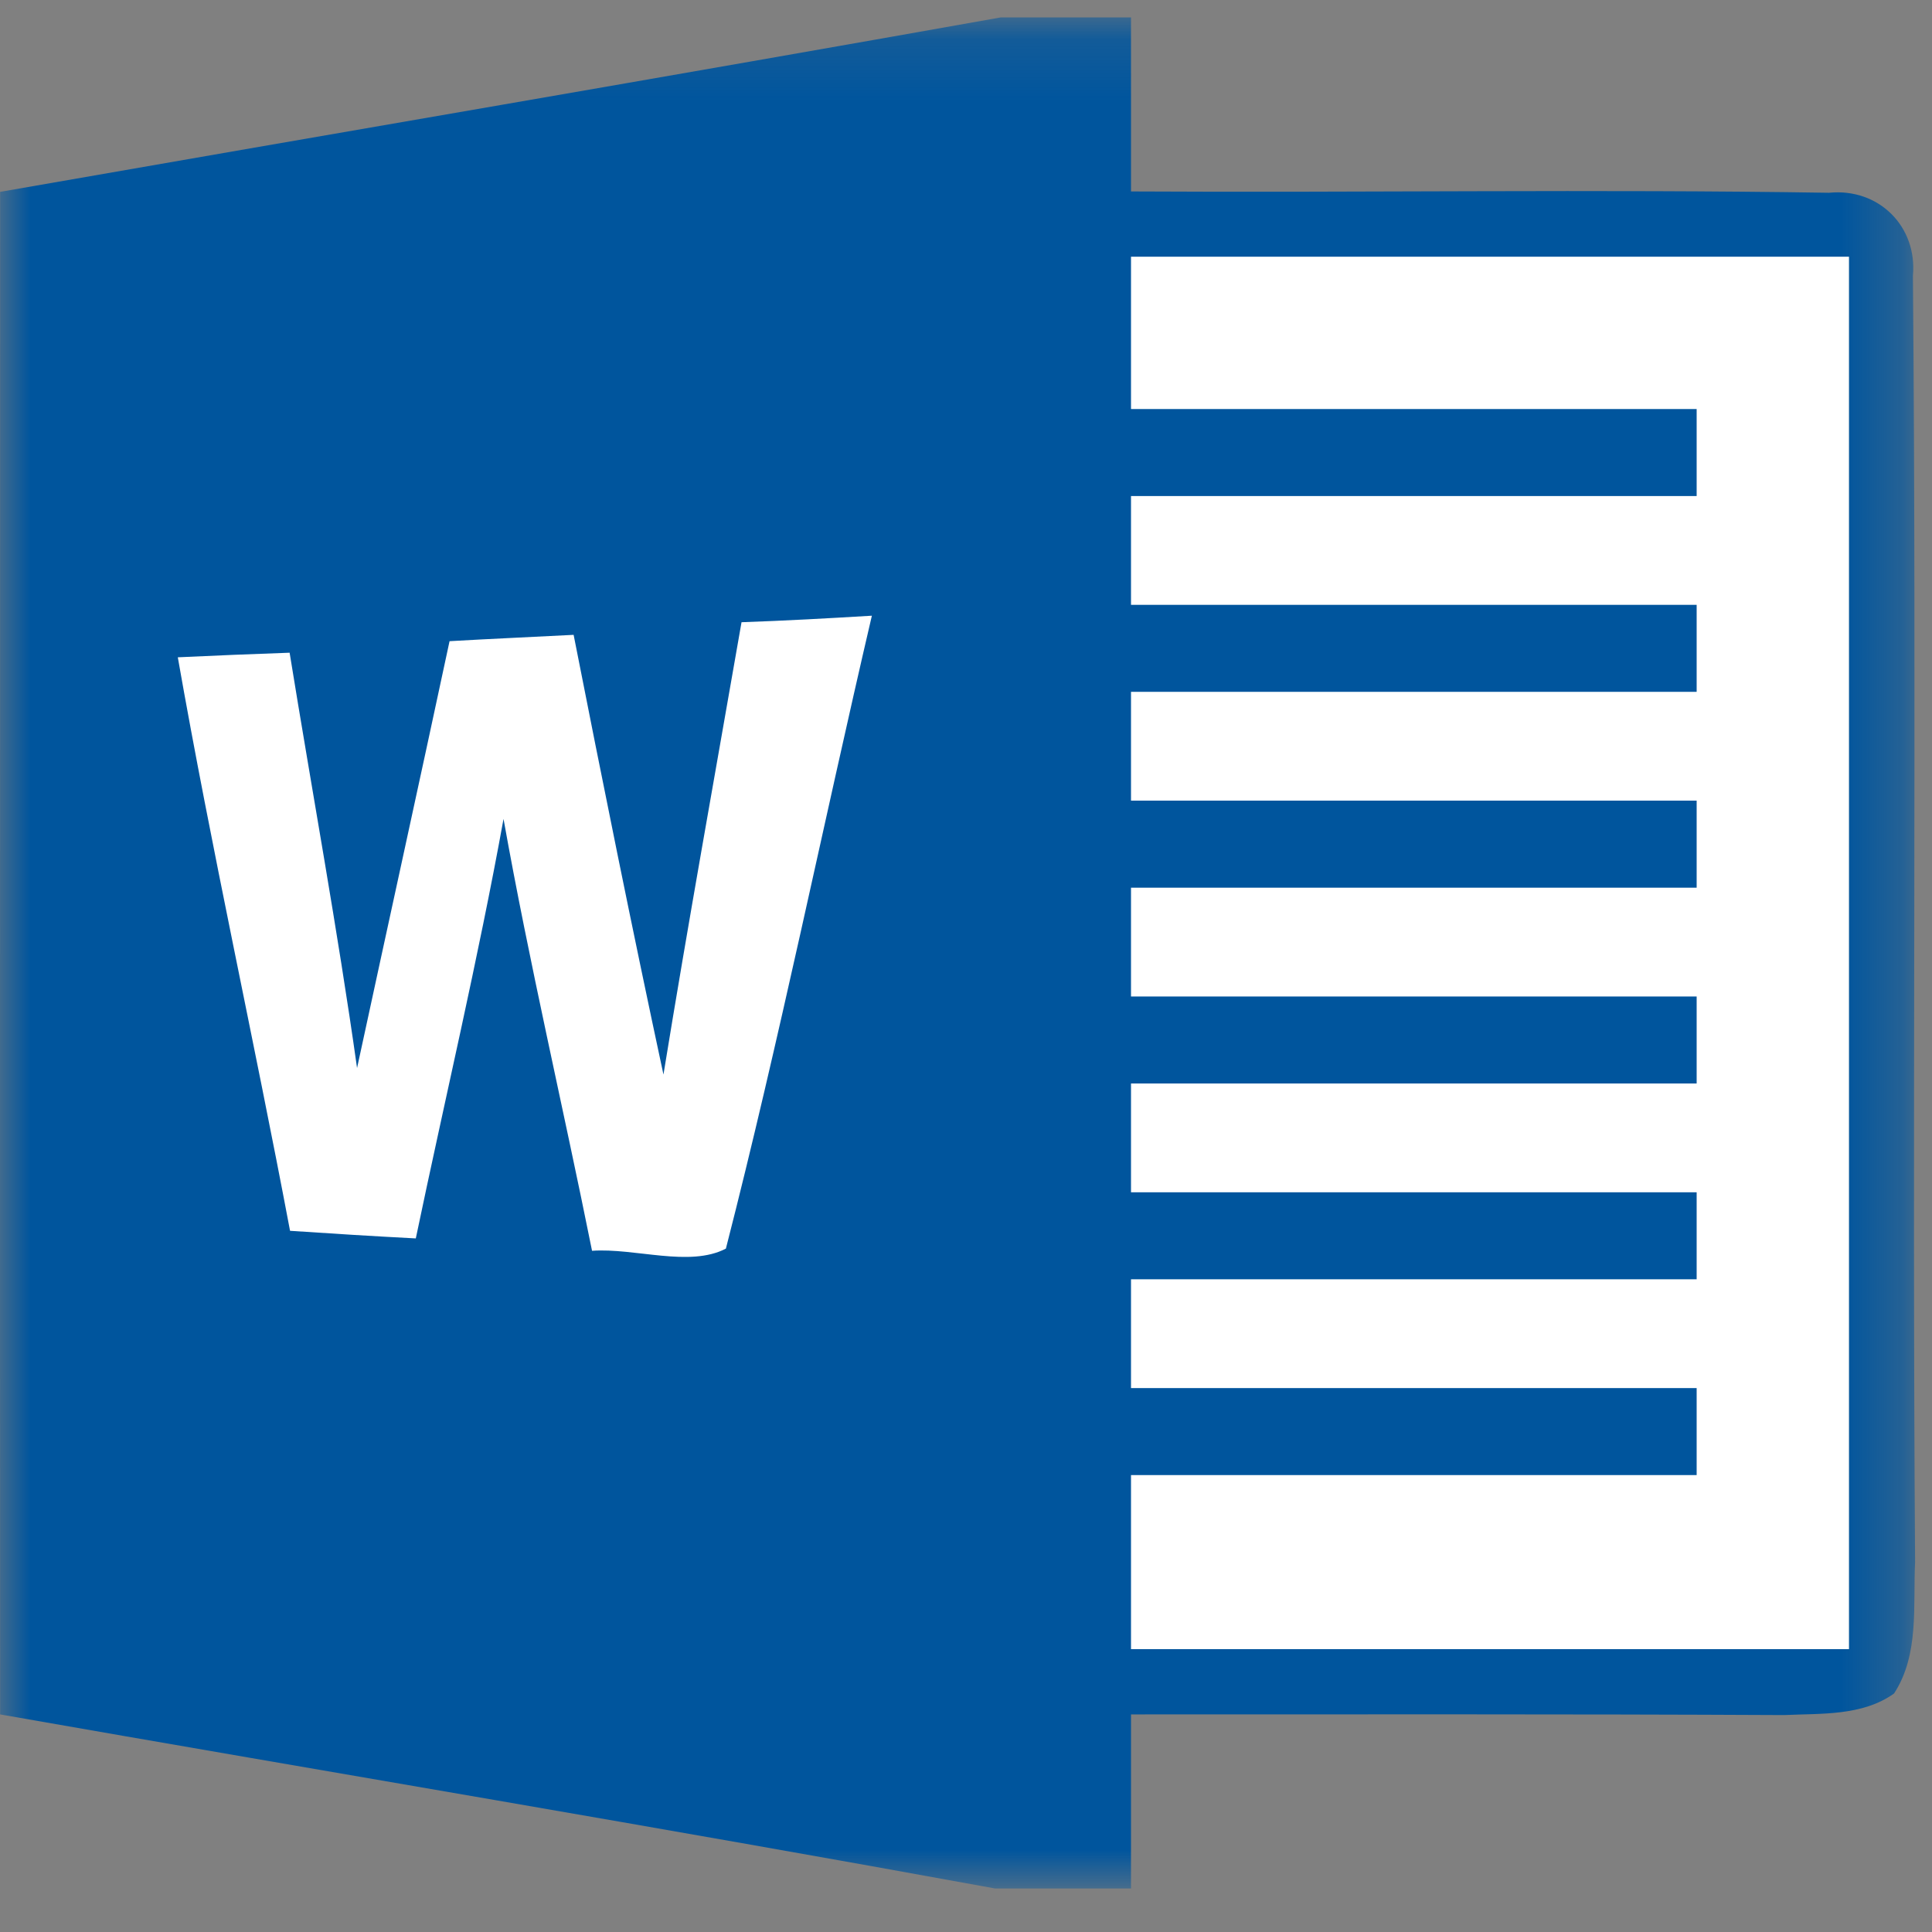 <?xml version="1.0" encoding="UTF-8"?>
<svg width="32px" height="32px" viewBox="0 0 32 32" version="1.1" xmlns="http://www.w3.org/2000/svg" xmlns:xlink="http://www.w3.org/1999/xlink">
    <rect x="0" y="0" width="32" height="32" fill="#808080" stroke="none"/>
    <!-- Generator: Sketch 46.2 (44496) - http://www.bohemiancoding.com/sketch -->
    <title>Icon/Word</title>
    <desc>Created with Sketch.</desc>
    <defs>
        <polygon id="path-1" points="15.86 0.144 0 0.144 0 31.135 15.86 31.135 31.72 31.135 31.72 0.144"></polygon>
    </defs>
    <g id="🔍TechSearch" stroke="none" stroke-width="1" fill="none" fill-rule="evenodd">
        <g id="XX-Assets" transform="translate(-143, -32)">
            <g id="Icon/Word" transform="translate(143, 32)">
                <rect id="Bounding-Box" fill-opacity="0.15" fill="#BD10E0" opacity="0" x="0" y="0" width="32" height="32"></rect>
                <g id="Page-1" stroke-width="1">
                    <g id="Group-3" transform="translate(0, 0.144)">
                        <mask id="mask-2" fill="white">
                            <use xlink:href="#path-1"></use>
                        </mask>
                        <g id="Clip-2"></g>
                        <path d="M16.578,0.144 L18.733,0.144 L18.733,3.027 C22.589,3.049 26.441,2.987 30.294,3.049 C31.115,2.966 31.76,3.604 31.684,4.425 C31.746,11.524 31.67,18.627 31.72,25.726 C31.684,26.454 31.792,27.261 31.371,27.906 C30.845,28.281 30.164,28.234 29.551,28.263 C25.944,28.245 22.34,28.252 18.733,28.252 L18.733,31.135 L16.481,31.135 C10.996,30.133 5.497,29.215 0.002,28.252 C-0.002,19.845 0.002,11.438 0.002,3.034 C5.526,2.068 11.054,1.128 16.578,0.144" id="Fill-1" fill="#00559D" mask="url(#mask-2)"></path>
                    </g>
                    <polygon id="Fill-4" fill="#FFFFFF" points="18.733 4.252 30.625 4.252 30.625 27.315 18.733 27.315 18.733 24.432 28.102 24.432 28.102 22.991 18.733 22.991 18.733 21.189 28.102 21.189 28.102 19.748 18.733 19.748 18.733 17.946 28.102 17.946 28.102 16.505 18.733 16.505 18.733 14.703 28.102 14.703 28.102 13.261 18.733 13.261 18.733 11.459 28.102 11.459 28.102 10.018 18.733 10.018 18.733 8.216 28.102 8.216 28.102 6.775 18.733 6.775"></polygon>
                    <path d="M7.446,10.62 C8.131,10.58 8.816,10.551 9.501,10.515 C9.98,12.948 10.469,15.376 10.989,17.798 C11.396,15.297 11.847,12.803 12.282,10.306 C13.003,10.281 13.723,10.241 14.441,10.198 C13.626,13.69 12.913,17.211 12.023,20.681 C11.421,20.995 10.52,20.667 9.806,20.717 C9.327,18.332 8.768,15.96 8.34,13.564 C7.918,15.892 7.37,18.198 6.887,20.512 C6.195,20.476 5.5,20.433 4.804,20.386 C4.206,17.215 3.503,14.065 2.945,10.887 C3.561,10.858 4.181,10.832 4.797,10.811 C5.168,13.106 5.59,15.391 5.914,17.69 C6.423,15.333 6.942,12.977 7.446,10.62" id="Fill-6" fill="#FFFFFF"></path>
                </g>
            </g>
        </g>
    </g>
</svg>